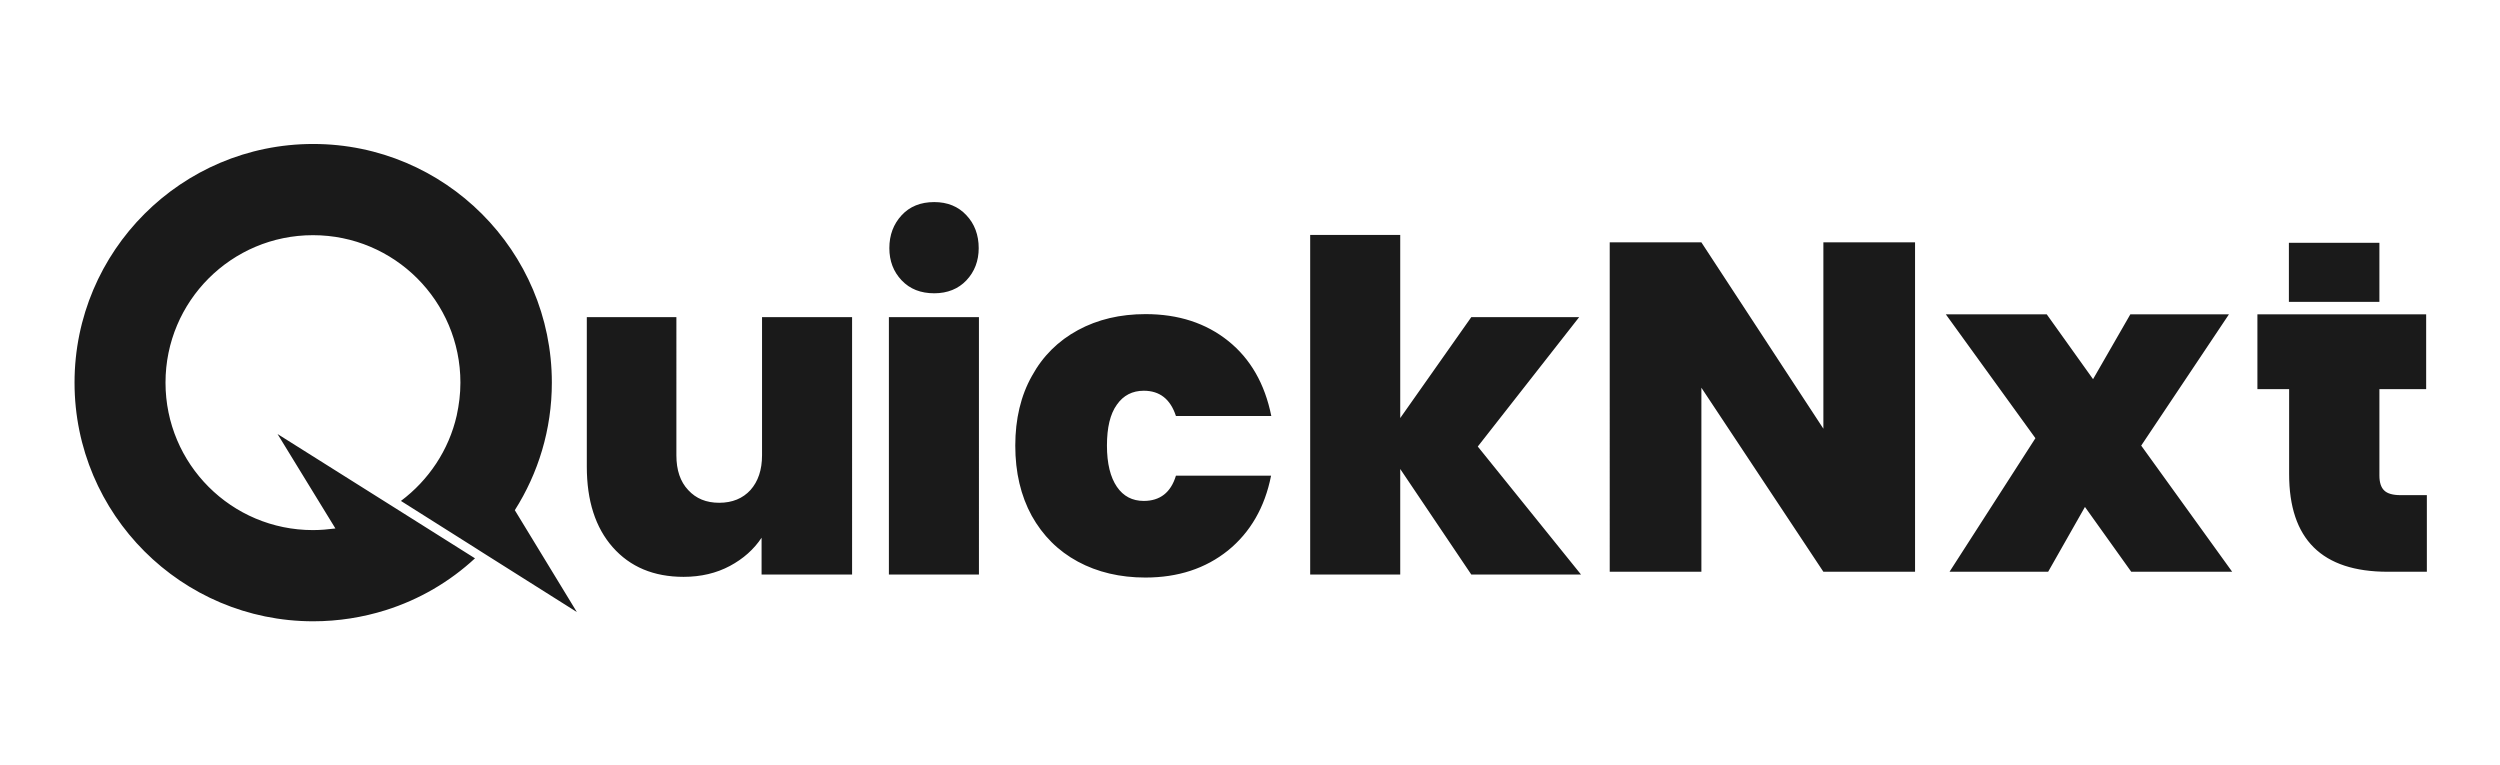 <?xml version="1.0" encoding="utf-8"?>
<!-- Generator: Adobe Illustrator 25.2.0, SVG Export Plug-In . SVG Version: 6.00 Build 0)  -->
<svg version="1.1" id="Layer_1" xmlns="http://www.w3.org/2000/svg" xmlns:xlink="http://www.w3.org/1999/xlink" x="0px" y="0px"
	 viewBox="0 0 1080 330.6" style="enable-background:new 0 0 1080 330.6;" xml:space="preserve">
<style type="text/css">
	.st0{fill:#1A1A1A;}
</style>
<path class="st0" d="M249.2,264.4l-41.2-26l-2.5-1.6l-32.3-20.4c11.9-8.9,20.7-21.9,24.1-36.9c1-4.6,1.6-9.3,1.6-14.2
	c0-35.2-28.5-63.7-63.7-63.7s-63.7,28.5-63.7,63.7c0,35.2,28.5,63.7,63.7,63.7c3.3,0,6.5-0.3,9.7-0.7l-25-40.8l43.7,27.5l6.2,3.9
	l35.4,22.3c-10.9,10.1-24,17.8-38.6,22.4c-9.9,3.1-20.4,4.8-31.3,4.8c-56.9,0-103.1-46.2-103.1-103.1c0-56.9,46.2-103.1,103.1-103.1
	s103.1,46.2,103.1,103.1c0,20.3-5.9,39.2-16,55.1L249.2,264.4z M329.2,137v59.7c0,6.3-1.7,11.3-5,15c-3.3,3.6-7.8,5.5-13.5,5.5
	c-5.6,0-10-1.8-13.4-5.5c-3.4-3.6-5.1-8.6-5.1-15V137h-38.7v64.6c0,14.7,3.7,26.3,11.2,34.8c7.5,8.5,17.7,12.8,30.6,12.8
	c7.5,0,14.2-1.6,20-4.7c5.8-3.1,10.4-7.2,13.7-12.2v15.9h39.1V137H329.2z M403.6,126.7c5.7,0,10.4-1.9,13.9-5.6
	c3.5-3.7,5.3-8.4,5.3-13.9c0-5.7-1.8-10.5-5.3-14.2c-3.5-3.8-8.2-5.7-13.9-5.7c-5.9,0-10.6,1.9-14.1,5.7c-3.5,3.8-5.3,8.5-5.3,14.2
	c0,5.6,1.8,10.2,5.3,13.9C393.1,124.9,397.8,126.7,403.6,126.7z M384,137v111.2h38.9V137H384z M438.6,192.5
	c0,11.6,2.4,21.7,7.1,30.3c4.8,8.6,11.4,15.2,19.9,19.8c8.5,4.6,18.3,6.9,29.2,6.9c14.1,0,26-3.9,35.7-11.7
	c9.6-7.8,15.9-18.6,18.6-32.3H508c-2.2,7.3-6.9,10.9-13.9,10.9c-4.9,0-8.8-2-11.6-6.1c-2.8-4.1-4.3-10-4.3-17.8
	c0-7.8,1.4-13.7,4.3-17.7c2.8-4,6.7-6,11.6-6c6.9,0,11.5,3.6,13.9,10.9h41.2c-2.8-13.9-9-24.7-18.6-32.4
	c-9.6-7.7-21.5-11.6-35.7-11.6c-11,0-20.7,2.3-29.2,6.9c-8.5,4.6-15.2,11.2-19.9,19.8C441,170.9,438.6,181,438.6,192.5z M683,248.2
	l-44.6-55.3l43.8-55.9h-46.6l-30.7,43.6v-79.1H566v146.7h38.9v-45.6l30.7,45.6H683z M827.3,104.7h-39.6v80.5l-52.7-80.5h-39.6V247
	h39.6v-79.5l52.7,79.5h39.6V104.7z M964.3,247l-39.3-54.5l37.9-56.7h-42.6l-16.1,28l-20-28h-43.6l38.7,53.5L842.2,247h42.6l15.9-28
	l20,28H964.3z M1027.9,106.7L1027.9,106.7l0-1.8h-39.1v1.8h0v23.7h39.1V106.7z M1037,213.9c-3.3,0-5.7-0.7-7-2
	c-1.4-1.3-2.1-3.5-2.1-6.5v-37.3h20.2v-32.3h0v0h-72.9v32.3h13.7v36.7c0,28.2,14.2,42.2,42.6,42.2h16.9v-33.1H1037z"/>
</svg>
